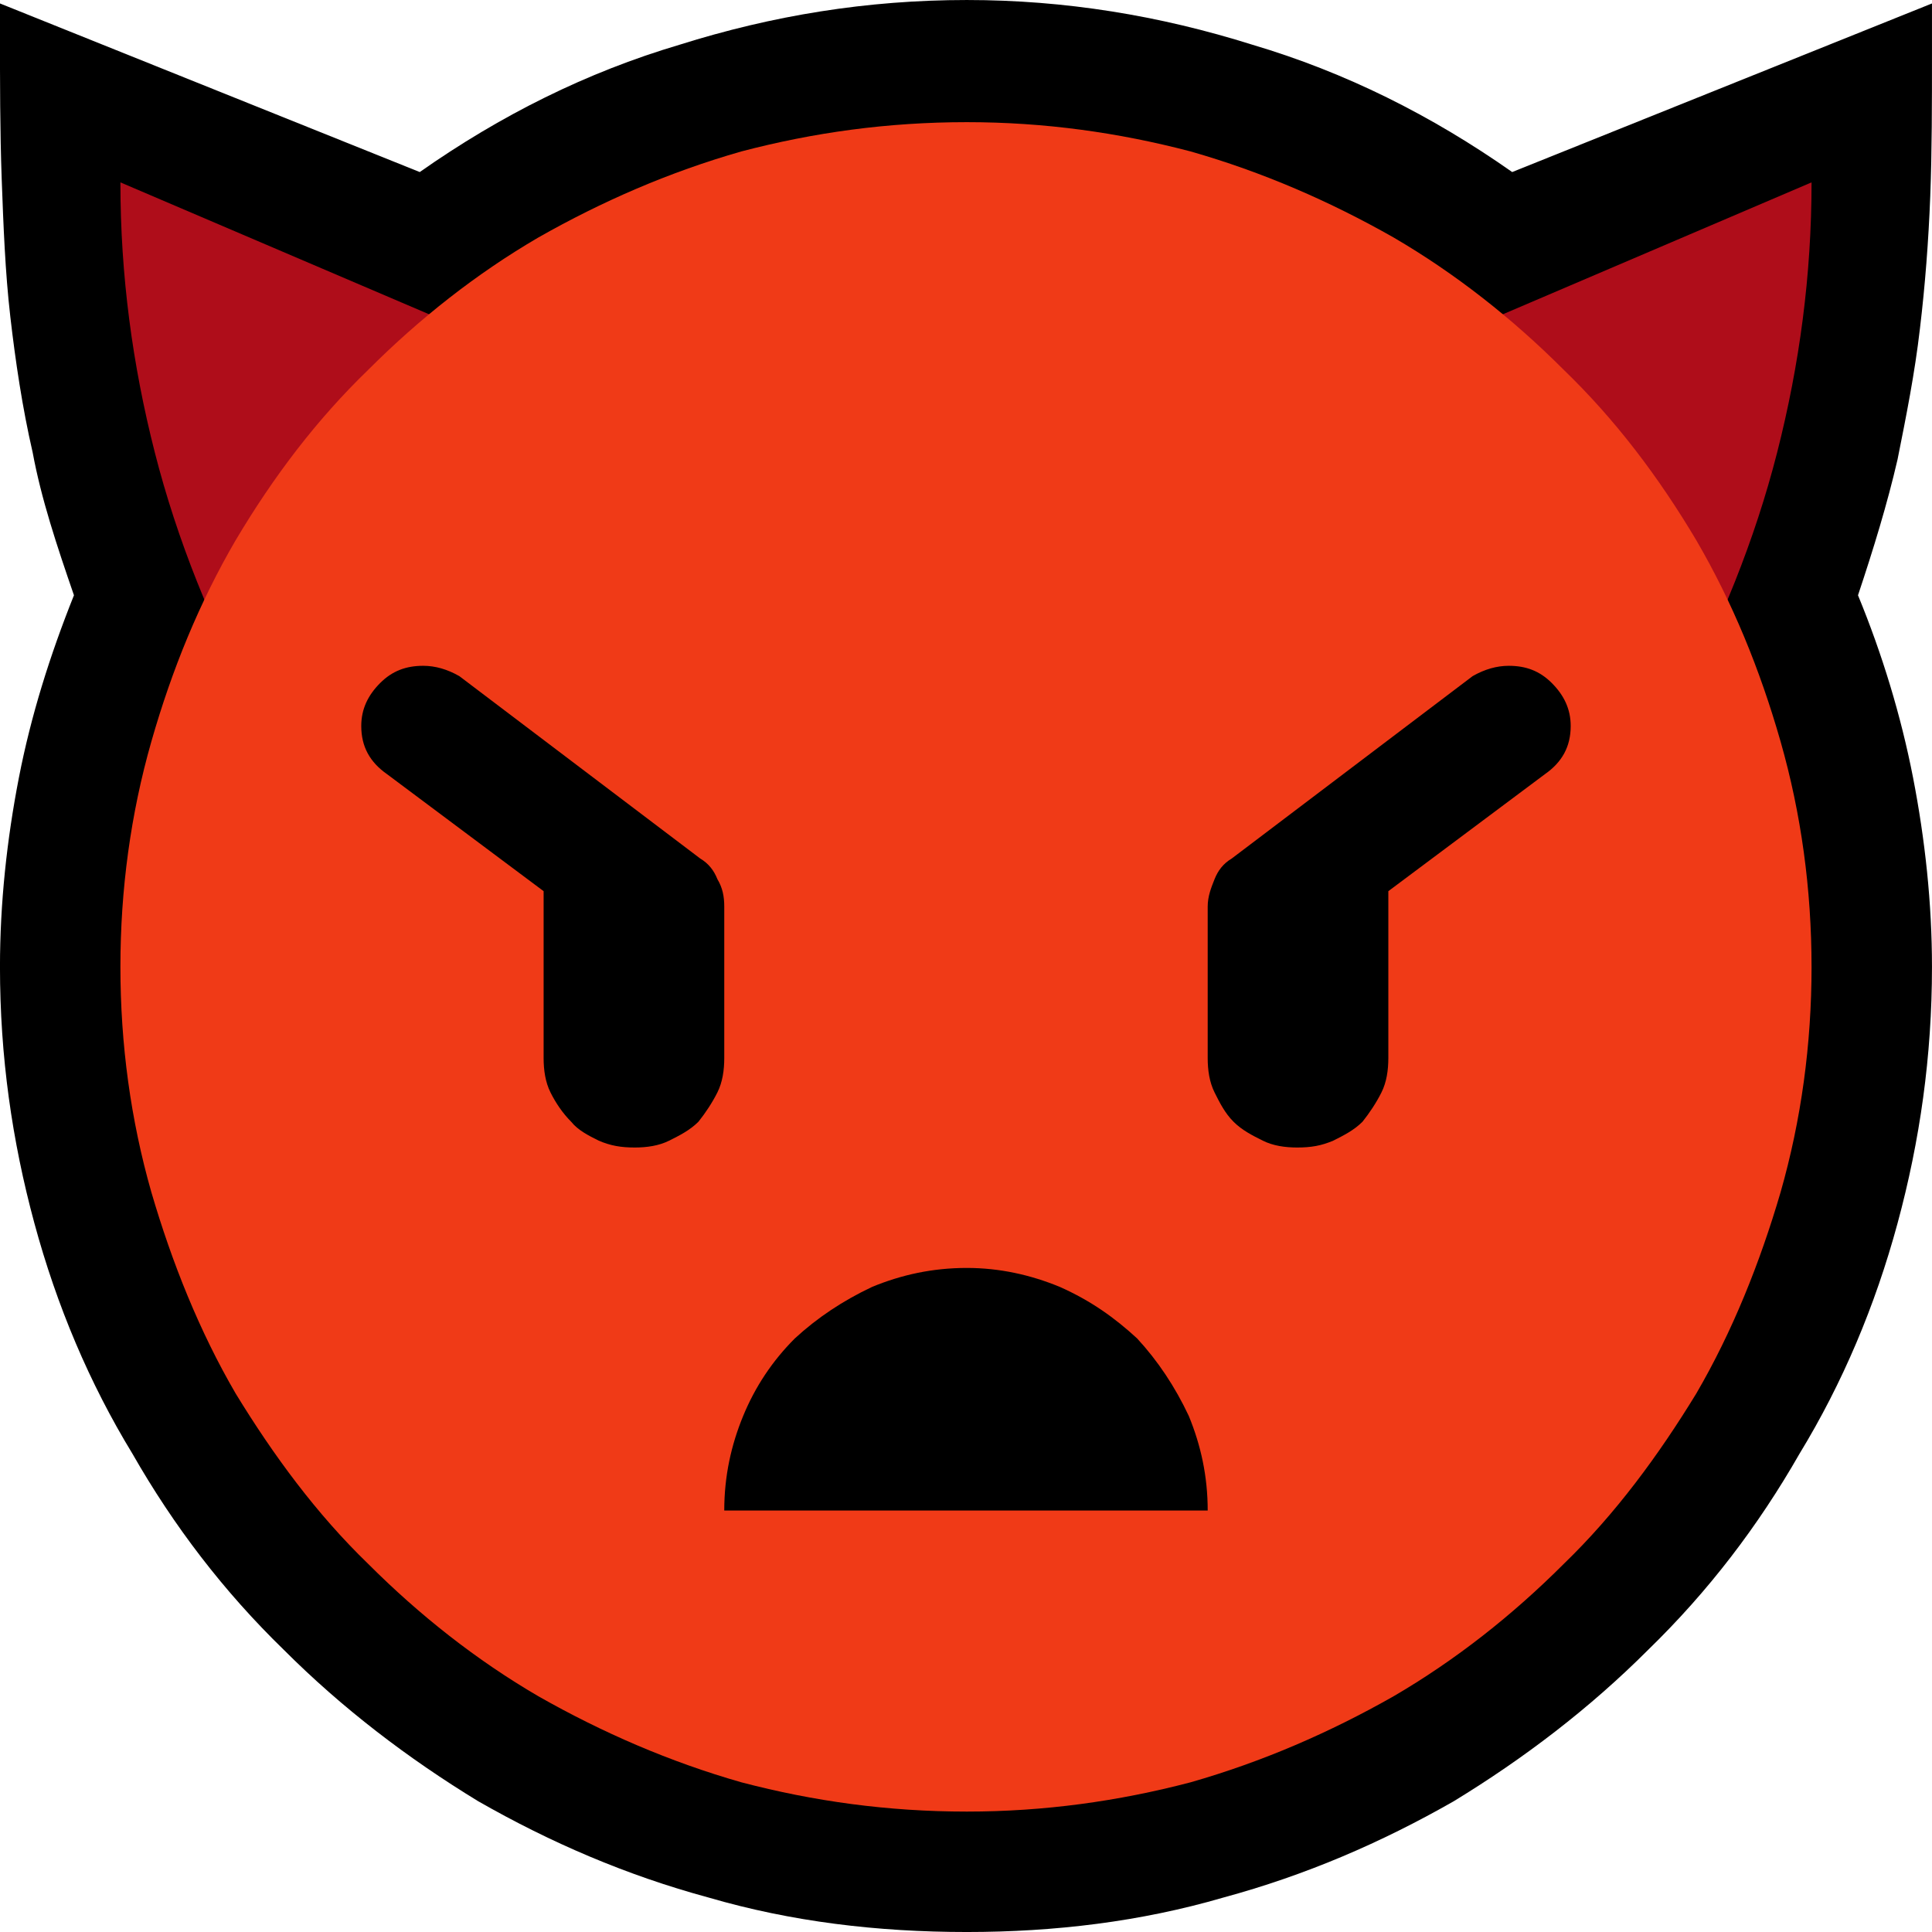 <?xml version="1.0" encoding="UTF-8" standalone="no"?>
<svg
   width="16.845"
   height="16.845"
   viewBox="0 0 16.845 16.845"
   version="1.1"
   xml:space="preserve"
   style="clip-rule:evenodd;fill-rule:evenodd;stroke-linejoin:round;stroke-miterlimit:2"
   id="svg20568"
   sodipodi:docname="emojis.svg"
   xmlns:inkscape="http://www.inkscape.org/namespaces/inkscape"
   xmlns:sodipodi="http://sodipodi.sourceforge.net/DTD/sodipodi-0.dtd"
   xmlns="http://www.w3.org/2000/svg"
   xmlns:svg="http://www.w3.org/2000/svg"><defs
     id="defs20572" /><sodipodi:namedview
     id="namedview20570"
     pagecolor="#505050"
     bordercolor="#eeeeee"
     borderopacity="1"
     inkscape:pageshadow="0"
     inkscape:pageopacity="0"
     inkscape:pagecheckerboard="0" /><g
     transform="matrix(0.24,0,0,0.24,-445.724,-110.719)"
     id="g20566"><g
       transform="matrix(62.5,0,0,62.5,1849.37,518.392)"
       id="g1102"><path
         d="m 1.248,-0.911 v 0.03 c 0,0.028 0,0.056 -10e-4,0.082 -0.001,0.026 -0.003,0.052 -0.006,0.077 -0.003,0.026 -0.008,0.051 -0.013,0.076 -0.006,0.026 -0.014,0.052 -0.023,0.079 0.014,0.034 0.025,0.07 0.032,0.106 0.007,0.036 0.011,0.073 0.011,0.11 0,0.052 -0.007,0.101 -0.02,0.149 C 1.215,-0.154 1.196,-0.109 1.171,-0.068 1.147,-0.026 1.118,0.012 1.083,0.046 1.049,0.08 1.011,0.109 0.97,0.134 0.928,0.158 0.884,0.177 0.836,0.19 0.788,0.204 0.738,0.21 0.687,0.21 0.635,0.21 0.585,0.204 0.537,0.19 0.489,0.177 0.445,0.158 0.403,0.134 0.362,0.109 0.324,0.08 0.29,0.046 0.255,0.012 0.226,-0.026 0.202,-0.068 0.177,-0.109 0.158,-0.154 0.145,-0.202 0.132,-0.25 0.125,-0.299 0.125,-0.351 c 0,-0.037 0.004,-0.074 0.011,-0.11 C 0.143,-0.497 0.154,-0.532 0.168,-0.567 0.158,-0.596 0.149,-0.623 0.144,-0.65 0.138,-0.676 0.134,-0.703 0.131,-0.729 0.128,-0.755 0.127,-0.782 0.126,-0.809 0.125,-0.837 0.125,-0.865 0.125,-0.895 v -0.016 l 0.244,0.098 c 0.047,-0.033 0.097,-0.058 0.151,-0.074 0.054,-0.017 0.109,-0.026 0.167,-0.026 0.057,0 0.112,0.009 0.166,0.026 0.054,0.016 0.104,0.041 0.151,0.074 z"
         style="fill-rule:nonzero"
         id="path1094" /><path
         d="M 0.195,-0.807 0.422,-0.71 0.273,-0.503 C 0.248,-0.55 0.228,-0.599 0.215,-0.65 0.202,-0.701 0.195,-0.753 0.195,-0.807 Z m 0.756,0.097 0.227,-0.097 c 0,0.054 -0.007,0.106 -0.02,0.157 -0.013,0.051 -0.033,0.1 -0.058,0.147 z"
         style="fill:#af0d1a;fill-rule:nonzero"
         id="path1096" /><path
         d="m 1.178,-0.351 c 0,0.045 -0.006,0.089 -0.018,0.131 -0.012,0.041 -0.028,0.081 -0.049,0.117 -0.022,0.036 -0.047,0.07 -0.077,0.099 C 1.004,0.026 0.971,0.052 0.935,0.073 0.898,0.094 0.859,0.111 0.817,0.123 0.775,0.134 0.732,0.14 0.687,0.14 0.641,0.14 0.598,0.134 0.556,0.123 0.514,0.111 0.475,0.094 0.438,0.073 0.402,0.052 0.369,0.026 0.339,-0.004 0.309,-0.033 0.284,-0.067 0.262,-0.103 0.241,-0.139 0.225,-0.179 0.213,-0.22 0.201,-0.262 0.195,-0.306 0.195,-0.351 c 0,-0.045 0.006,-0.089 0.018,-0.131 0.012,-0.042 0.028,-0.081 0.049,-0.117 0.022,-0.037 0.047,-0.07 0.077,-0.099 0.03,-0.03 0.063,-0.056 0.099,-0.077 0.037,-0.021 0.076,-0.038 0.118,-0.05 0.042,-0.011 0.085,-0.017 0.131,-0.017 0.045,0 0.088,0.006 0.13,0.017 0.042,0.012 0.081,0.029 0.118,0.05 0.036,0.021 0.069,0.047 0.099,0.077 0.03,0.029 0.055,0.062 0.077,0.099 0.021,0.036 0.037,0.075 0.049,0.117 0.012,0.042 0.018,0.086 0.018,0.131 z"
         style="fill:#f03a17;fill-rule:nonzero"
         id="path1098" /><path
         d="m 1.002,-0.526 c 0.01,0 0.018,0.003 0.025,0.01 0.007,0.007 0.011,0.015 0.011,0.025 0,0.012 -0.005,0.021 -0.015,0.028 l -0.091,0.068 v 0.097 c 0,0.007 -0.001,0.014 -0.004,0.02 C 0.925,-0.272 0.921,-0.266 0.917,-0.261 0.912,-0.256 0.906,-0.253 0.9,-0.25 0.893,-0.247 0.887,-0.246 0.879,-0.246 0.872,-0.246 0.865,-0.247 0.859,-0.25 0.853,-0.253 0.847,-0.256 0.842,-0.261 0.837,-0.266 0.834,-0.272 0.831,-0.278 0.828,-0.284 0.827,-0.291 0.827,-0.298 v -0.088 c 0,-0.006 0.002,-0.011 0.004,-0.016 0.002,-0.005 0.005,-0.009 0.01,-0.012 l 0.14,-0.106 c 0.007,-0.004 0.014,-0.006 0.021,-0.006 z m -0.456,0.14 v 0.088 c 0,0.007 -0.001,0.014 -0.004,0.02 C 0.539,-0.272 0.535,-0.266 0.531,-0.261 0.526,-0.256 0.52,-0.253 0.514,-0.25 0.508,-0.247 0.501,-0.246 0.494,-0.246 0.486,-0.246 0.48,-0.247 0.473,-0.25 0.467,-0.253 0.461,-0.256 0.457,-0.261 0.452,-0.266 0.448,-0.272 0.445,-0.278 0.442,-0.284 0.441,-0.291 0.441,-0.298 V -0.395 L 0.35,-0.463 C 0.34,-0.47 0.335,-0.479 0.335,-0.491 c 0,-0.01 0.004,-0.018 0.011,-0.025 0.007,-0.007 0.015,-0.01 0.025,-0.01 0.007,0 0.014,0.002 0.021,0.006 l 0.14,0.106 c 0.005,0.003 0.008,0.007 0.01,0.012 0.003,0.005 0.004,0.01 0.004,0.016 z m 0.141,0.21 c 0.019,0 0.037,0.004 0.054,0.011 0.018,0.008 0.032,0.018 0.045,0.03 0.012,0.013 0.022,0.028 0.03,0.045 0.007,0.017 0.011,0.035 0.011,0.055 H 0.546 c 0,-0.02 0.004,-0.038 0.011,-0.055 0.007,-0.017 0.017,-0.032 0.03,-0.045 0.013,-0.012 0.028,-0.022 0.045,-0.03 0.017,-0.007 0.035,-0.011 0.055,-0.011 z"
         style="fill-rule:nonzero"
         id="path1100" /></g></g></svg>
